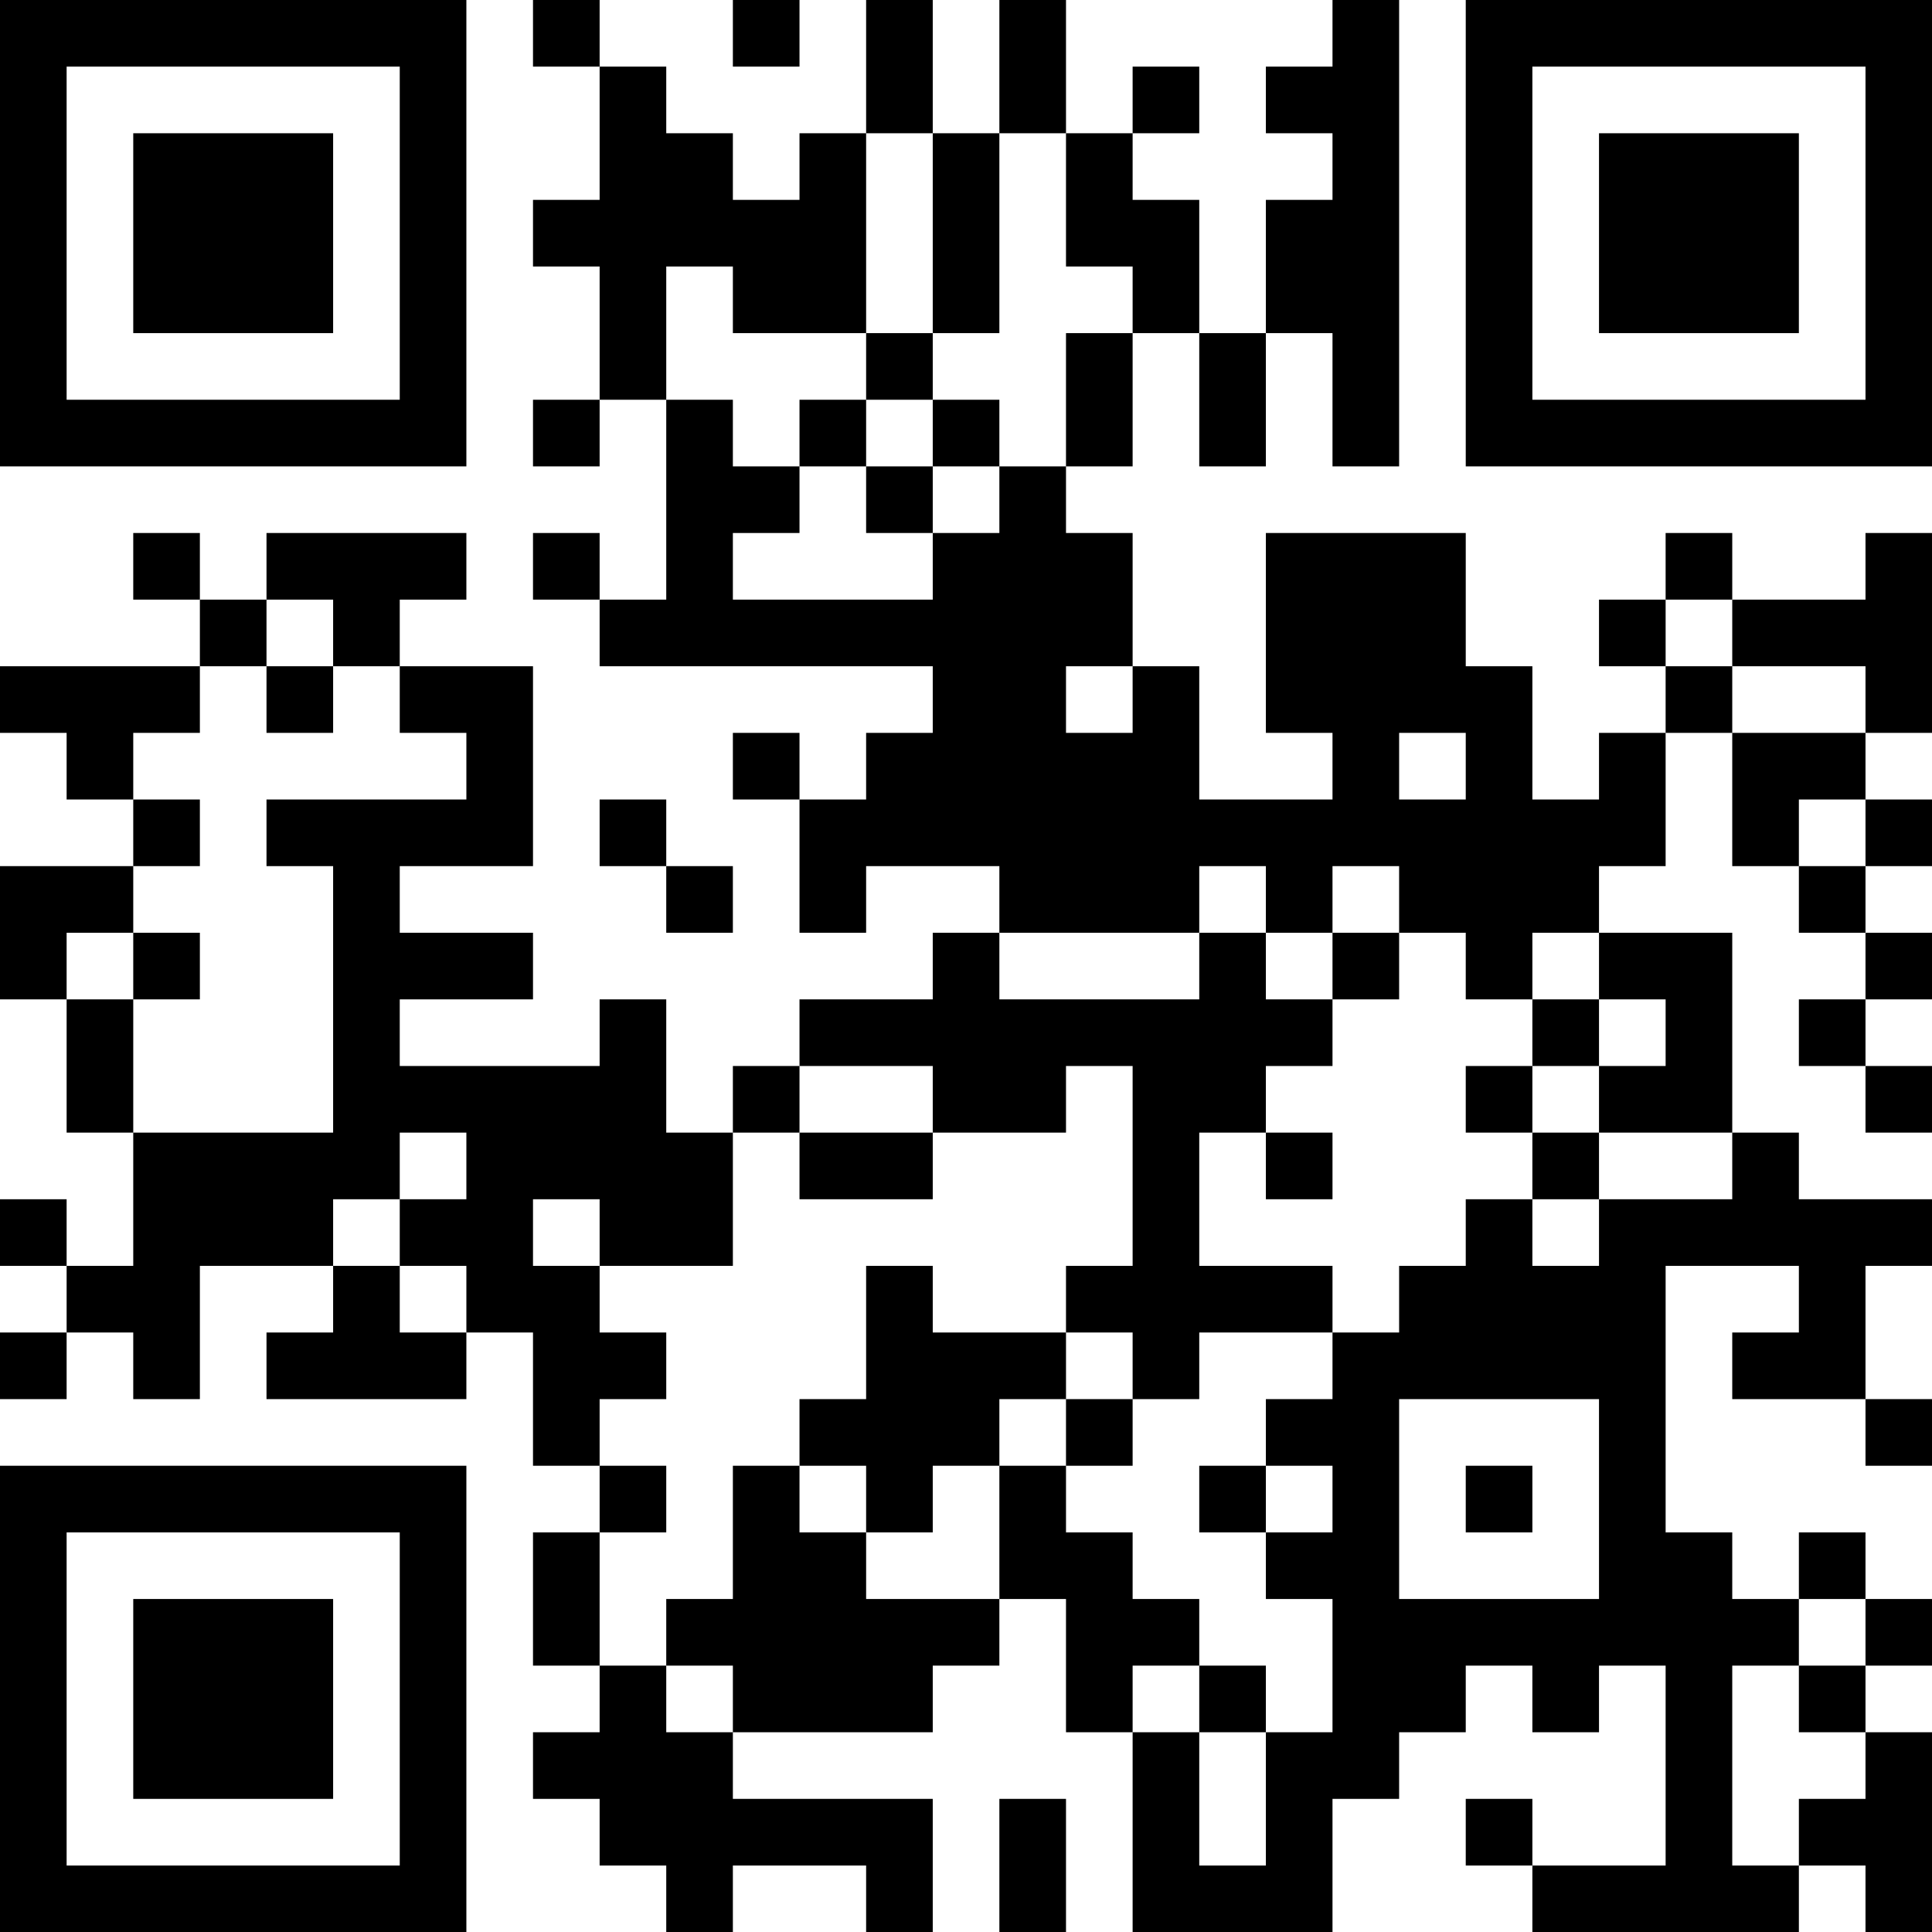 <?xml version="1.0" encoding="UTF-8"?>
<svg xmlns="http://www.w3.org/2000/svg" version="1.1" width="200" height="200" viewBox="0 0 200 200"><rect x="0" y="0" width="200" height="200" fill="#ffffff"/><g transform="scale(6.897)"><g transform="translate(0,0)"><path fill-rule="evenodd" d="M8 0L8 1L9 1L9 3L8 3L8 4L9 4L9 6L8 6L8 7L9 7L9 6L10 6L10 9L9 9L9 8L8 8L8 9L9 9L9 10L14 10L14 11L13 11L13 12L12 12L12 11L11 11L11 12L12 12L12 14L13 14L13 13L15 13L15 14L14 14L14 15L12 15L12 16L11 16L11 17L10 17L10 15L9 15L9 16L6 16L6 15L8 15L8 14L6 14L6 13L8 13L8 10L6 10L6 9L7 9L7 8L4 8L4 9L3 9L3 8L2 8L2 9L3 9L3 10L0 10L0 11L1 11L1 12L2 12L2 13L0 13L0 15L1 15L1 17L2 17L2 19L1 19L1 18L0 18L0 19L1 19L1 20L0 20L0 21L1 21L1 20L2 20L2 21L3 21L3 19L5 19L5 20L4 20L4 21L7 21L7 20L8 20L8 22L9 22L9 23L8 23L8 25L9 25L9 26L8 26L8 27L9 27L9 28L10 28L10 29L11 29L11 28L13 28L13 29L14 29L14 27L11 27L11 26L14 26L14 25L15 25L15 24L16 24L16 26L17 26L17 29L20 29L20 27L21 27L21 26L22 26L22 25L23 25L23 26L24 26L24 25L25 25L25 28L23 28L23 27L22 27L22 28L23 28L23 29L27 29L27 28L28 28L28 29L29 29L29 26L28 26L28 25L29 25L29 24L28 24L28 23L27 23L27 24L26 24L26 23L25 23L25 19L27 19L27 20L26 20L26 21L28 21L28 22L29 22L29 21L28 21L28 19L29 19L29 18L27 18L27 17L26 17L26 14L24 14L24 13L25 13L25 11L26 11L26 13L27 13L27 14L28 14L28 15L27 15L27 16L28 16L28 17L29 17L29 16L28 16L28 15L29 15L29 14L28 14L28 13L29 13L29 12L28 12L28 11L29 11L29 8L28 8L28 9L26 9L26 8L25 8L25 9L24 9L24 10L25 10L25 11L24 11L24 12L23 12L23 10L22 10L22 8L19 8L19 11L20 11L20 12L18 12L18 10L17 10L17 8L16 8L16 7L17 7L17 5L18 5L18 7L19 7L19 5L20 5L20 7L21 7L21 0L20 0L20 1L19 1L19 2L20 2L20 3L19 3L19 5L18 5L18 3L17 3L17 2L18 2L18 1L17 1L17 2L16 2L16 0L15 0L15 2L14 2L14 0L13 0L13 2L12 2L12 3L11 3L11 2L10 2L10 1L9 1L9 0ZM11 0L11 1L12 1L12 0ZM13 2L13 5L11 5L11 4L10 4L10 6L11 6L11 7L12 7L12 8L11 8L11 9L14 9L14 8L15 8L15 7L16 7L16 5L17 5L17 4L16 4L16 2L15 2L15 5L14 5L14 2ZM13 5L13 6L12 6L12 7L13 7L13 8L14 8L14 7L15 7L15 6L14 6L14 5ZM13 6L13 7L14 7L14 6ZM4 9L4 10L3 10L3 11L2 11L2 12L3 12L3 13L2 13L2 14L1 14L1 15L2 15L2 17L5 17L5 13L4 13L4 12L7 12L7 11L6 11L6 10L5 10L5 9ZM25 9L25 10L26 10L26 11L28 11L28 10L26 10L26 9ZM4 10L4 11L5 11L5 10ZM16 10L16 11L17 11L17 10ZM21 11L21 12L22 12L22 11ZM9 12L9 13L10 13L10 14L11 14L11 13L10 13L10 12ZM27 12L27 13L28 13L28 12ZM18 13L18 14L15 14L15 15L18 15L18 14L19 14L19 15L20 15L20 16L19 16L19 17L18 17L18 19L20 19L20 20L18 20L18 21L17 21L17 20L16 20L16 19L17 19L17 16L16 16L16 17L14 17L14 16L12 16L12 17L11 17L11 19L9 19L9 18L8 18L8 19L9 19L9 20L10 20L10 21L9 21L9 22L10 22L10 23L9 23L9 25L10 25L10 26L11 26L11 25L10 25L10 24L11 24L11 22L12 22L12 23L13 23L13 24L15 24L15 22L16 22L16 23L17 23L17 24L18 24L18 25L17 25L17 26L18 26L18 28L19 28L19 26L20 26L20 24L19 24L19 23L20 23L20 22L19 22L19 21L20 21L20 20L21 20L21 19L22 19L22 18L23 18L23 19L24 19L24 18L26 18L26 17L24 17L24 16L25 16L25 15L24 15L24 14L23 14L23 15L22 15L22 14L21 14L21 13L20 13L20 14L19 14L19 13ZM2 14L2 15L3 15L3 14ZM20 14L20 15L21 15L21 14ZM23 15L23 16L22 16L22 17L23 17L23 18L24 18L24 17L23 17L23 16L24 16L24 15ZM6 17L6 18L5 18L5 19L6 19L6 20L7 20L7 19L6 19L6 18L7 18L7 17ZM12 17L12 18L14 18L14 17ZM19 17L19 18L20 18L20 17ZM13 19L13 21L12 21L12 22L13 22L13 23L14 23L14 22L15 22L15 21L16 21L16 22L17 22L17 21L16 21L16 20L14 20L14 19ZM21 21L21 24L24 24L24 21ZM18 22L18 23L19 23L19 22ZM22 22L22 23L23 23L23 22ZM27 24L27 25L26 25L26 28L27 28L27 27L28 27L28 26L27 26L27 25L28 25L28 24ZM18 25L18 26L19 26L19 25ZM15 27L15 29L16 29L16 27ZM0 0L0 7L7 7L7 0ZM1 1L1 6L6 6L6 1ZM2 2L2 5L5 5L5 2ZM22 0L22 7L29 7L29 0ZM23 1L23 6L28 6L28 1ZM24 2L24 5L27 5L27 2ZM0 22L0 29L7 29L7 22ZM1 23L1 28L6 28L6 23ZM2 24L2 27L5 27L5 24Z" fill="#000000"/></g></g></svg>
